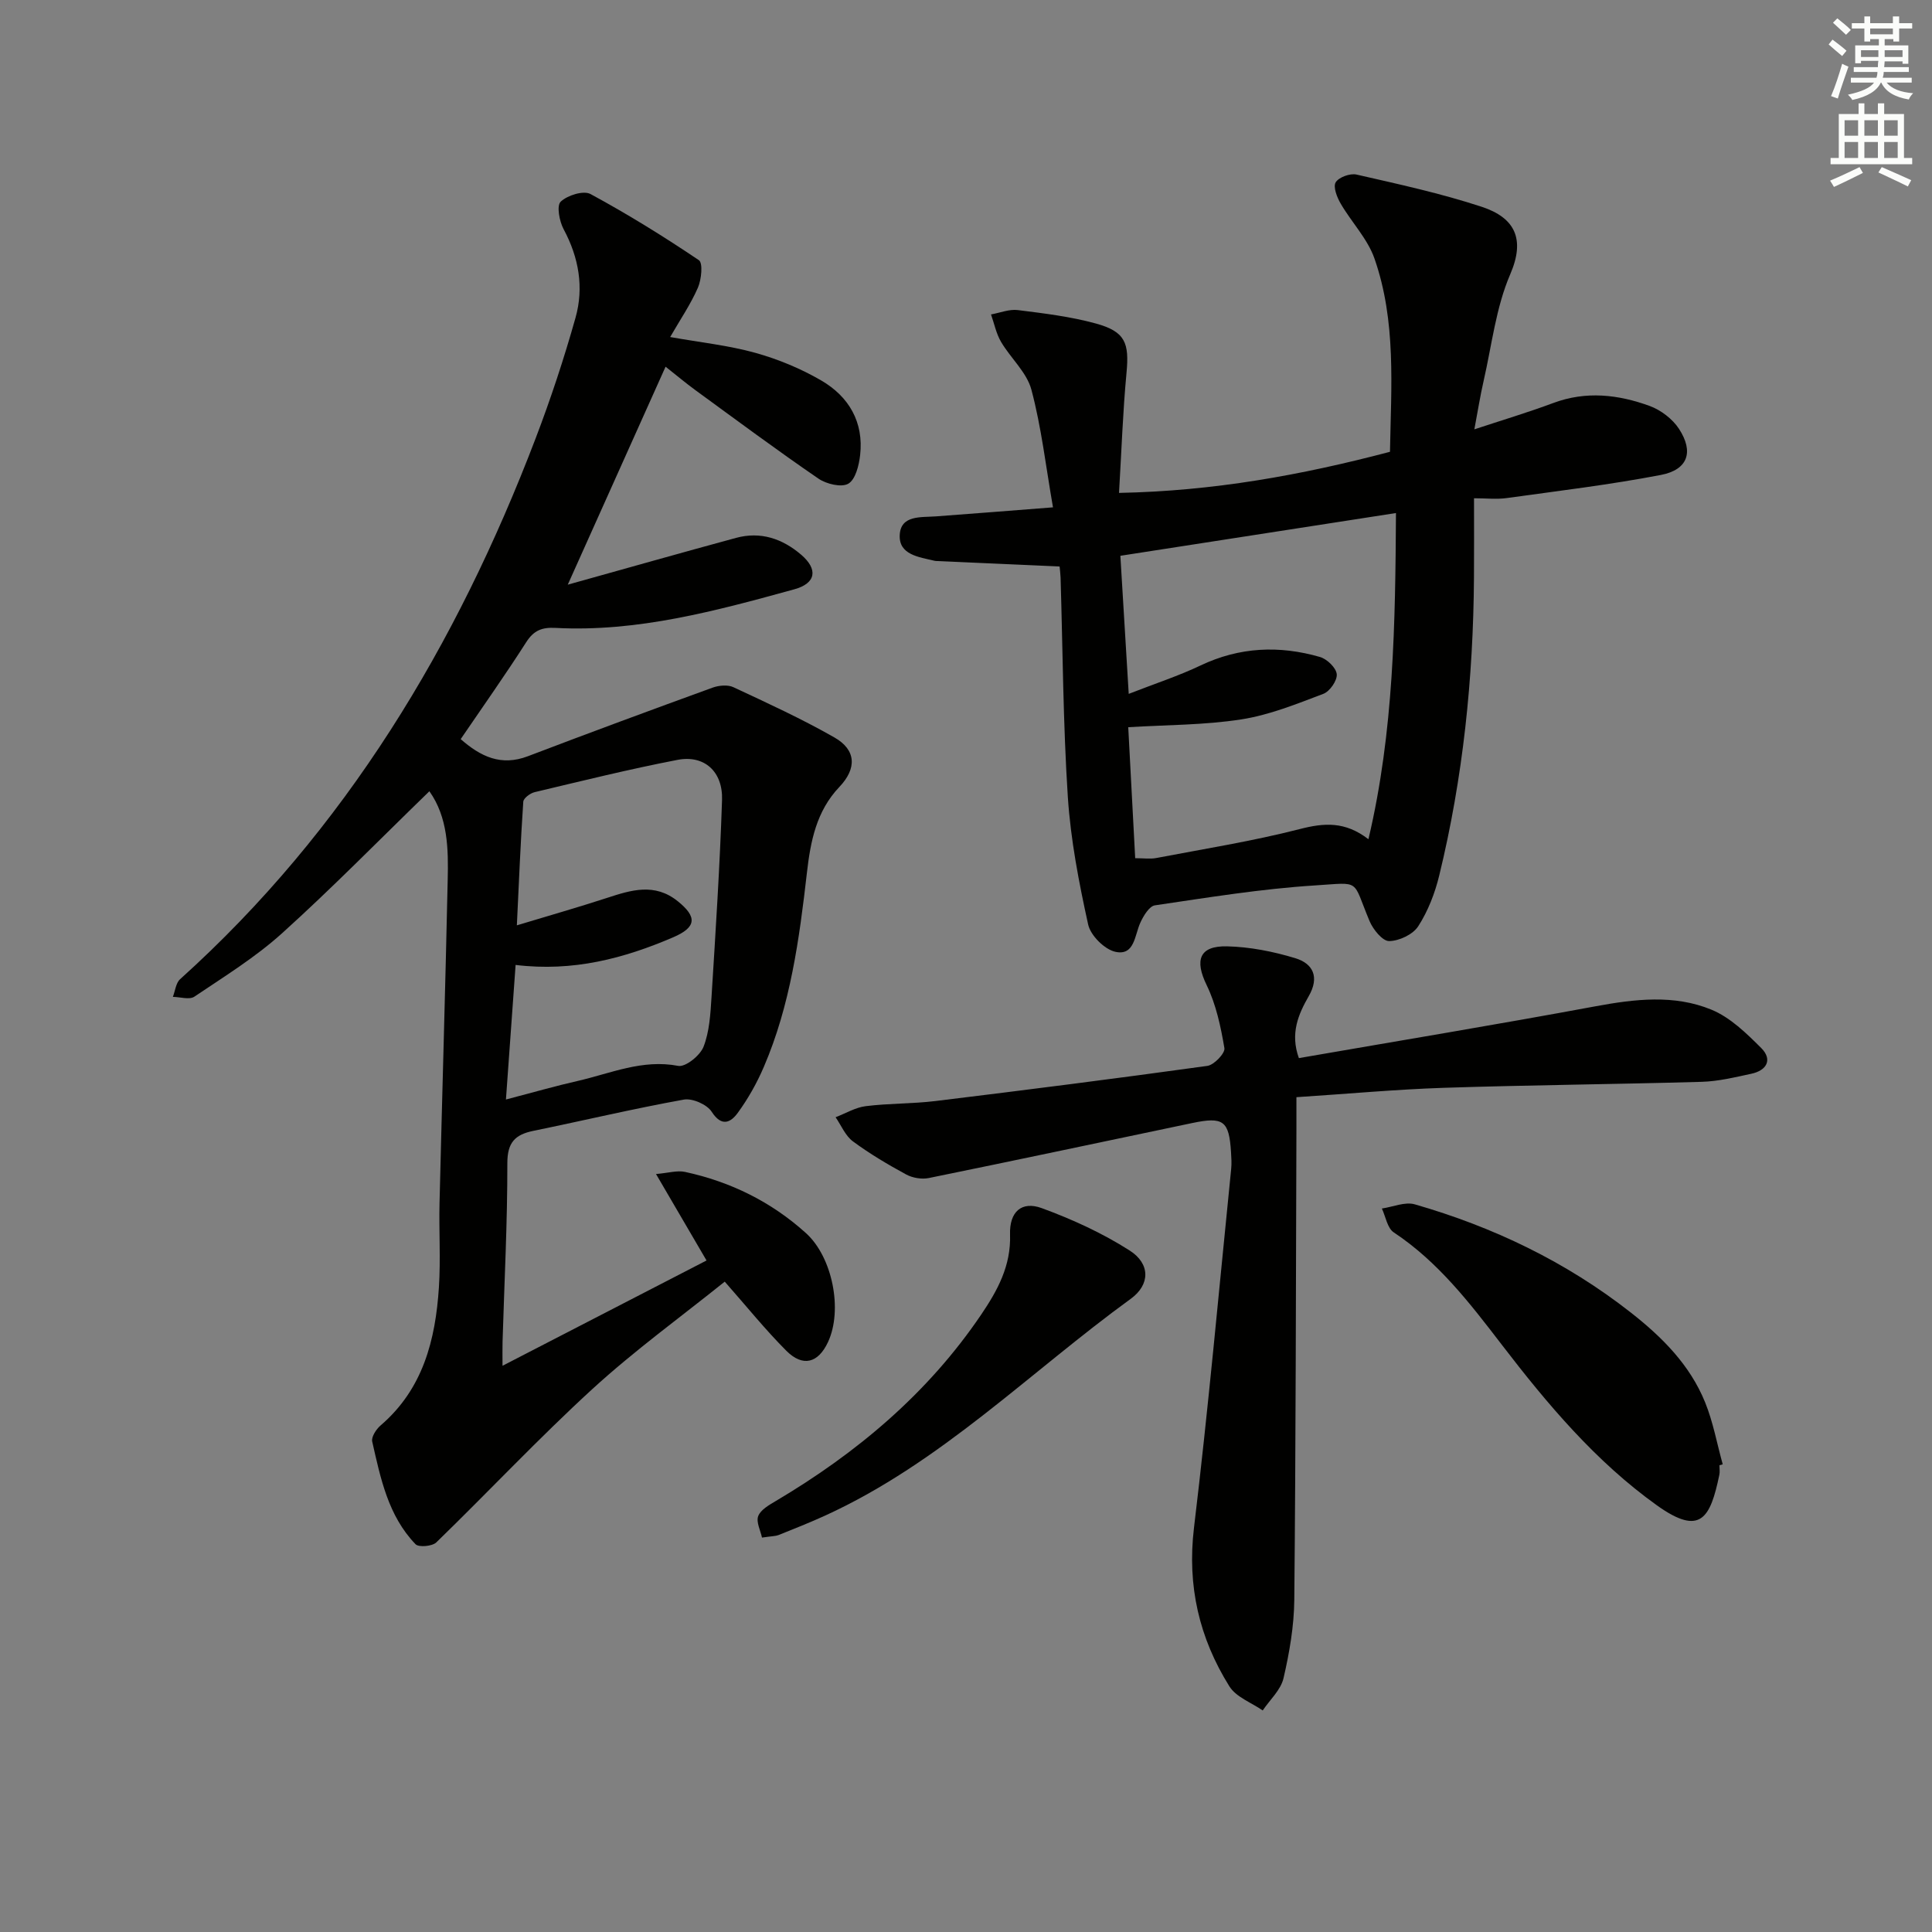 <svg enable-background="new 0 0 400 400" viewBox="0 0 400 400" xmlns="http://www.w3.org/2000/svg"><rect x="0" y="0" width="400" height="400" fill="#808080" stroke="none"/><g fill="#010100"><path d="m88.9 163.82c-10.39 10.08-20.14 20.05-30.48 29.38-5.52 4.99-11.97 8.97-18.18 13.15-1.03.69-2.94.06-4.45.04.48-1.24.62-2.87 1.5-3.66 34.3-30.9 57.29-69.23 73.59-111.93 3.13-8.19 5.89-16.55 8.27-25 1.77-6.27.7-12.46-2.45-18.33-.89-1.65-1.49-4.88-.62-5.71 1.39-1.33 4.72-2.37 6.17-1.59 7.71 4.17 15.18 8.8 22.45 13.7.86.58.53 3.99-.2 5.68-1.5 3.44-3.66 6.6-5.75 10.23 6.29 1.12 12.09 1.73 17.63 3.27 4.73 1.32 9.42 3.26 13.66 5.73 5.7 3.32 8.82 8.61 8.04 15.45-.24 2.12-.96 5.04-2.44 5.91-1.42.83-4.54.08-6.18-1.04-8.64-5.92-17.05-12.17-25.52-18.35-2-1.46-3.9-3.06-6.14-4.83-6.71 14.94-13.3 29.63-20.25 45.13 12.02-3.35 23.42-6.59 34.85-9.69 5.06-1.37 9.56.15 13.44 3.46 3.59 3.06 3.11 5.95-1.39 7.19-16.19 4.45-32.42 8.89-49.46 7.99-2.79-.15-4.49.52-6.05 2.97-4.29 6.71-8.9 13.22-13.56 20.06 4.12 3.6 8.34 5.67 13.94 3.53 12.69-4.84 25.44-9.55 38.21-14.19 1.3-.47 3.14-.65 4.32-.09 7.05 3.29 14.15 6.55 20.9 10.4 4.54 2.58 4.67 6.43 1.03 10.25-4.76 5.01-5.97 11.23-6.72 17.79-1.57 13.7-3.42 27.39-8.93 40.2-1.43 3.33-3.25 6.56-5.38 9.48-1.44 1.98-3.32 3.01-5.4-.22-.97-1.51-3.99-2.84-5.77-2.52-10.43 1.88-20.76 4.34-31.15 6.47-3.79.78-5.39 2.39-5.39 6.69.02 12.31-.62 24.61-.99 36.92-.04 1.46-.01 2.93-.01 5.03 14.33-7.4 28.13-14.52 42.24-21.8-3.34-5.71-6.56-11.23-10.46-17.9 2.57-.22 4.39-.79 6-.44 9.43 2.04 17.86 6.18 25.05 12.68 5.49 4.96 7.66 15.92 4.55 22.57-2.03 4.34-5.2 5.21-8.63 1.77-4.33-4.34-8.19-9.14-12.74-14.3-8.97 7.21-18.64 14.22-27.4 22.23-11.13 10.19-21.48 21.24-32.32 31.76-.84.81-3.64 1.06-4.3.37-5.67-5.88-7.24-13.65-8.97-21.26-.21-.95.83-2.55 1.74-3.33 8.79-7.54 11.36-17.71 12.07-28.57.38-5.81-.01-11.66.13-17.49.54-22.29 1.21-44.57 1.69-66.85.16-6.47.04-12.99-3.79-18.39zm15.85 63.82c5.85-1.53 10.3-2.81 14.8-3.83 6.85-1.56 13.42-4.56 20.87-3.13 1.51.29 4.53-2.15 5.24-3.96 1.23-3.16 1.43-6.79 1.65-10.26.85-13.6 1.73-27.2 2.18-40.81.2-5.92-3.68-9.39-9.2-8.33-9.93 1.91-19.76 4.35-29.61 6.69-.92.22-2.29 1.25-2.34 1.97-.56 8.23-.89 16.48-1.33 25.6 6.71-2.03 12.73-3.74 18.67-5.68 5.01-1.64 9.86-3.15 14.63.68 4.05 3.25 3.92 5.39-.94 7.48-10.18 4.37-20.7 7.17-32.62 5.72-.65 9.2-1.29 18.07-2 27.86z"/><path d="m219.38 117.29c-8.87-.4-17.12-.76-25.37-1.13-.17-.01-.34-.01-.5-.05-3.22-.78-7.46-1.22-7.23-5.38.23-4.12 4.39-3.59 7.5-3.82 7.92-.58 15.83-1.22 24.23-1.87-1.49-8.53-2.4-16.59-4.47-24.36-.96-3.6-4.3-6.52-6.29-9.91-1-1.71-1.4-3.77-2.07-5.67 1.86-.33 3.77-1.13 5.56-.9 5.42.68 10.91 1.34 16.15 2.78 6.1 1.68 6.93 4.01 6.34 10.23-.76 8.05-1.03 16.15-1.55 24.84 19.56-.38 37.73-3.67 56.1-8.51.24-13.52 1.32-27.04-3.21-40.01-1.43-4.1-4.76-7.52-7-11.38-.76-1.3-1.6-3.46-1.03-4.4.64-1.06 2.99-1.91 4.31-1.61 8.7 1.99 17.47 3.89 25.94 6.68 6.91 2.28 9.02 6.71 5.89 13.96-2.97 6.89-3.82 14.7-5.52 22.12-.7 3.04-1.18 6.13-1.91 9.99 5.63-1.86 11.04-3.48 16.33-5.45 6.79-2.54 13.47-1.76 19.97.61 2.32.85 4.73 2.69 6.07 4.74 3.11 4.78 1.84 8.46-3.74 9.54-10.56 2.03-21.27 3.31-31.94 4.79-2.08.29-4.24.04-6.76.04 0 5.86.03 11.15-.01 16.43-.14 20.82-2.26 41.42-7.19 61.66-.89 3.67-2.32 7.37-4.35 10.52-1.09 1.7-3.95 3.05-6.03 3.07-1.36.01-3.31-2.39-4.04-4.12-3.7-8.82-1.62-8.01-11.34-7.4-11.08.7-22.1 2.5-33.1 4.12-1.18.17-2.39 2.19-3.03 3.6-1.19 2.61-1.18 6.86-5.13 6.03-2.26-.48-5.17-3.38-5.67-5.66-1.92-8.72-3.63-17.58-4.21-26.46-.98-15.1-1.04-30.26-1.5-45.39-.03-.8-.14-1.6-.2-2.27zm63.94 56.46c5.28-22.34 5.56-44.78 5.7-67.53-19.34 3-38.11 5.91-57.06 8.85.59 9.83 1.14 18.82 1.73 28.59 5.63-2.2 10.38-3.74 14.84-5.87 8.08-3.85 16.34-4.2 24.75-1.77 1.46.42 3.35 2.23 3.48 3.56.13 1.3-1.44 3.57-2.77 4.07-5.55 2.1-11.17 4.39-16.98 5.29-7.63 1.19-15.45 1.13-23.42 1.62.48 9.1.96 17.99 1.44 27.12 1.77 0 3.1.2 4.33-.03 9.94-1.9 19.96-3.49 29.74-6 5.08-1.31 9.37-1.62 14.22 2.1z"/><path d="m268.41 227.16c0 2.61.01 4.58 0 6.56-.11 32.49-.13 64.99-.44 97.48-.05 5.43-1 10.94-2.23 16.25-.56 2.43-2.82 4.47-4.31 6.68-2.35-1.63-5.51-2.76-6.9-4.99-6.24-9.99-8.77-20.78-7.33-32.81 2.97-24.72 5.2-49.53 7.7-74.3.12-1.15.04-2.33-.03-3.5-.41-6.49-1.57-7.37-8.02-6.02-18.18 3.81-36.35 7.68-54.55 11.39-1.48.3-3.38-.02-4.71-.75-3.79-2.06-7.54-4.28-11-6.84-1.57-1.16-2.42-3.3-3.59-5 2.08-.79 4.1-2.03 6.24-2.29 4.77-.6 9.63-.48 14.41-1.06 18.79-2.29 37.57-4.68 56.32-7.28 1.39-.19 3.71-2.63 3.53-3.67-.75-4.44-1.72-9.02-3.67-13.04-2.52-5.17-1.56-8.17 4.22-8.04 4.74.11 9.57 1.07 14.12 2.45 3.69 1.12 5.06 3.91 2.79 7.86-2.14 3.73-3.89 7.71-2.04 12.83 20.54-3.56 40.99-6.94 61.37-10.72 8.16-1.51 16.31-2.49 24.04.69 3.89 1.6 7.26 4.89 10.32 7.95 2.38 2.39 1.14 4.64-2.06 5.32-3.39.73-6.82 1.57-10.26 1.67-17.8.51-35.62.66-53.42 1.24-9.93.33-19.86 1.25-30.5 1.94z"/><path d="m355.99 303.36c0 .67.12 1.36-.02 1.99-1.87 8.99-3.91 12.76-12.92 6.32-12.7-9.09-22.69-20.97-32.13-33.27-6.6-8.6-13.15-17.14-22.36-23.25-1.33-.88-1.67-3.26-2.46-4.94 2.29-.33 4.8-1.45 6.83-.86 16.26 4.68 31.31 11.89 44.7 22.39 6.51 5.1 12.26 10.86 15.4 18.61 1.66 4.09 2.45 8.54 3.64 12.82-.23.08-.46.14-.68.19z"/><path d="m157.76 318.34c-.3-1.45-1.25-3.23-.78-4.45.51-1.32 2.26-2.3 3.64-3.12 16.81-9.97 31.48-22.29 42.52-38.59 3.38-4.99 6.19-10.1 5.98-16.56-.16-4.75 2.41-7.01 6.56-5.49 6.31 2.31 12.56 5.17 18.21 8.78 4.29 2.74 4.26 7.05.24 9.98-20.93 15.21-39.36 33.97-63.3 44.9-3.17 1.45-6.42 2.73-9.65 4.03-.6.23-1.31.21-3.42.52z"/></g><path d="m378.6 9.2.8-1c.9.7 1.9 1.4 2.9 2.3l-.9 1.1c-1.1-.9-2-1.7-2.8-2.4zm.5 10.7c.9-2.1 1.6-4.3 2.3-6.7.4.2.8.4 1.3.6-.7 2.1-1.5 4.2-2.2 6.6zm.4-15.2.9-.9c1 .8 2 1.6 2.8 2.4l-1 1c-1-.9-1.9-1.8-2.7-2.5zm12.5-1.3h1.2v1.4h2.7v1.1h-2.7v2.7h-1.2v-.5h-1.8v1.3h4.9v3.8h-1.2v-.5h-3.7c0 .4-.1.9-.1 1.2h5.1v1h-5.2c0 .5-.1.9-.2 1.2h6v1h-5.2c1.1 1.3 2.9 2 5.5 2.2-.4.4-.7.8-.9 1.3-2.9-.5-4.8-1.6-5.7-3.5h-.1c-.8 1.7-2.7 2.9-5.9 3.6-.2-.4-.6-.8-.9-1.1 2.8-.6 4.6-1.4 5.4-2.5h-4.8v-1h5.3c.1-.3.2-.7.2-1.2h-4.9v-1h5c0-.4 0-.8.1-1.3h-3.6v.5h-1.2v-3.7h4.9v-1.3h-1.8v.5h-1.2v-2.7h-2.6v-1.1h2.6v-1.4h1.2v1.4h4.7v-1.4zm-6.7 8.4h3.6c0-.4 0-.9 0-1.4h-3.6zm1.9-4.7h4.7v-1.2h-4.7zm6.7 3.3h-3.7v1.4h3.7z" fill="#fbfcfa"/><path d="m384.7 21.4h1.3v2.2h2.8v-2.2h1.3v2.2h4.1v9.1h1.7v1.3h-16.9v-1.3h1.7v-9.1h4.1v-2.2zm.3 13.2.7 1.2c-1.8.9-3.8 1.9-6 2.9-.2-.4-.5-.8-.8-1.3 2.4-1 4.4-2 6.1-2.8zm-3.1-6.5h2.8v-3.2h-2.8zm0 4.6h2.8v-3.3h-2.8zm4.1-4.6h2.8v-3.2h-2.8zm0 4.6h2.8v-3.3h-2.8v3.2zm3.6 1.9c2.1.9 4.1 1.8 6.1 2.7l-.7 1.3c-2.2-1.1-4.2-2-6.1-2.9zm3.3-9.7h-2.8v3.2h2.8zm-2.8 7.8h2.8v-3.3h-2.8z" fill="#fbfcfa"/></svg>